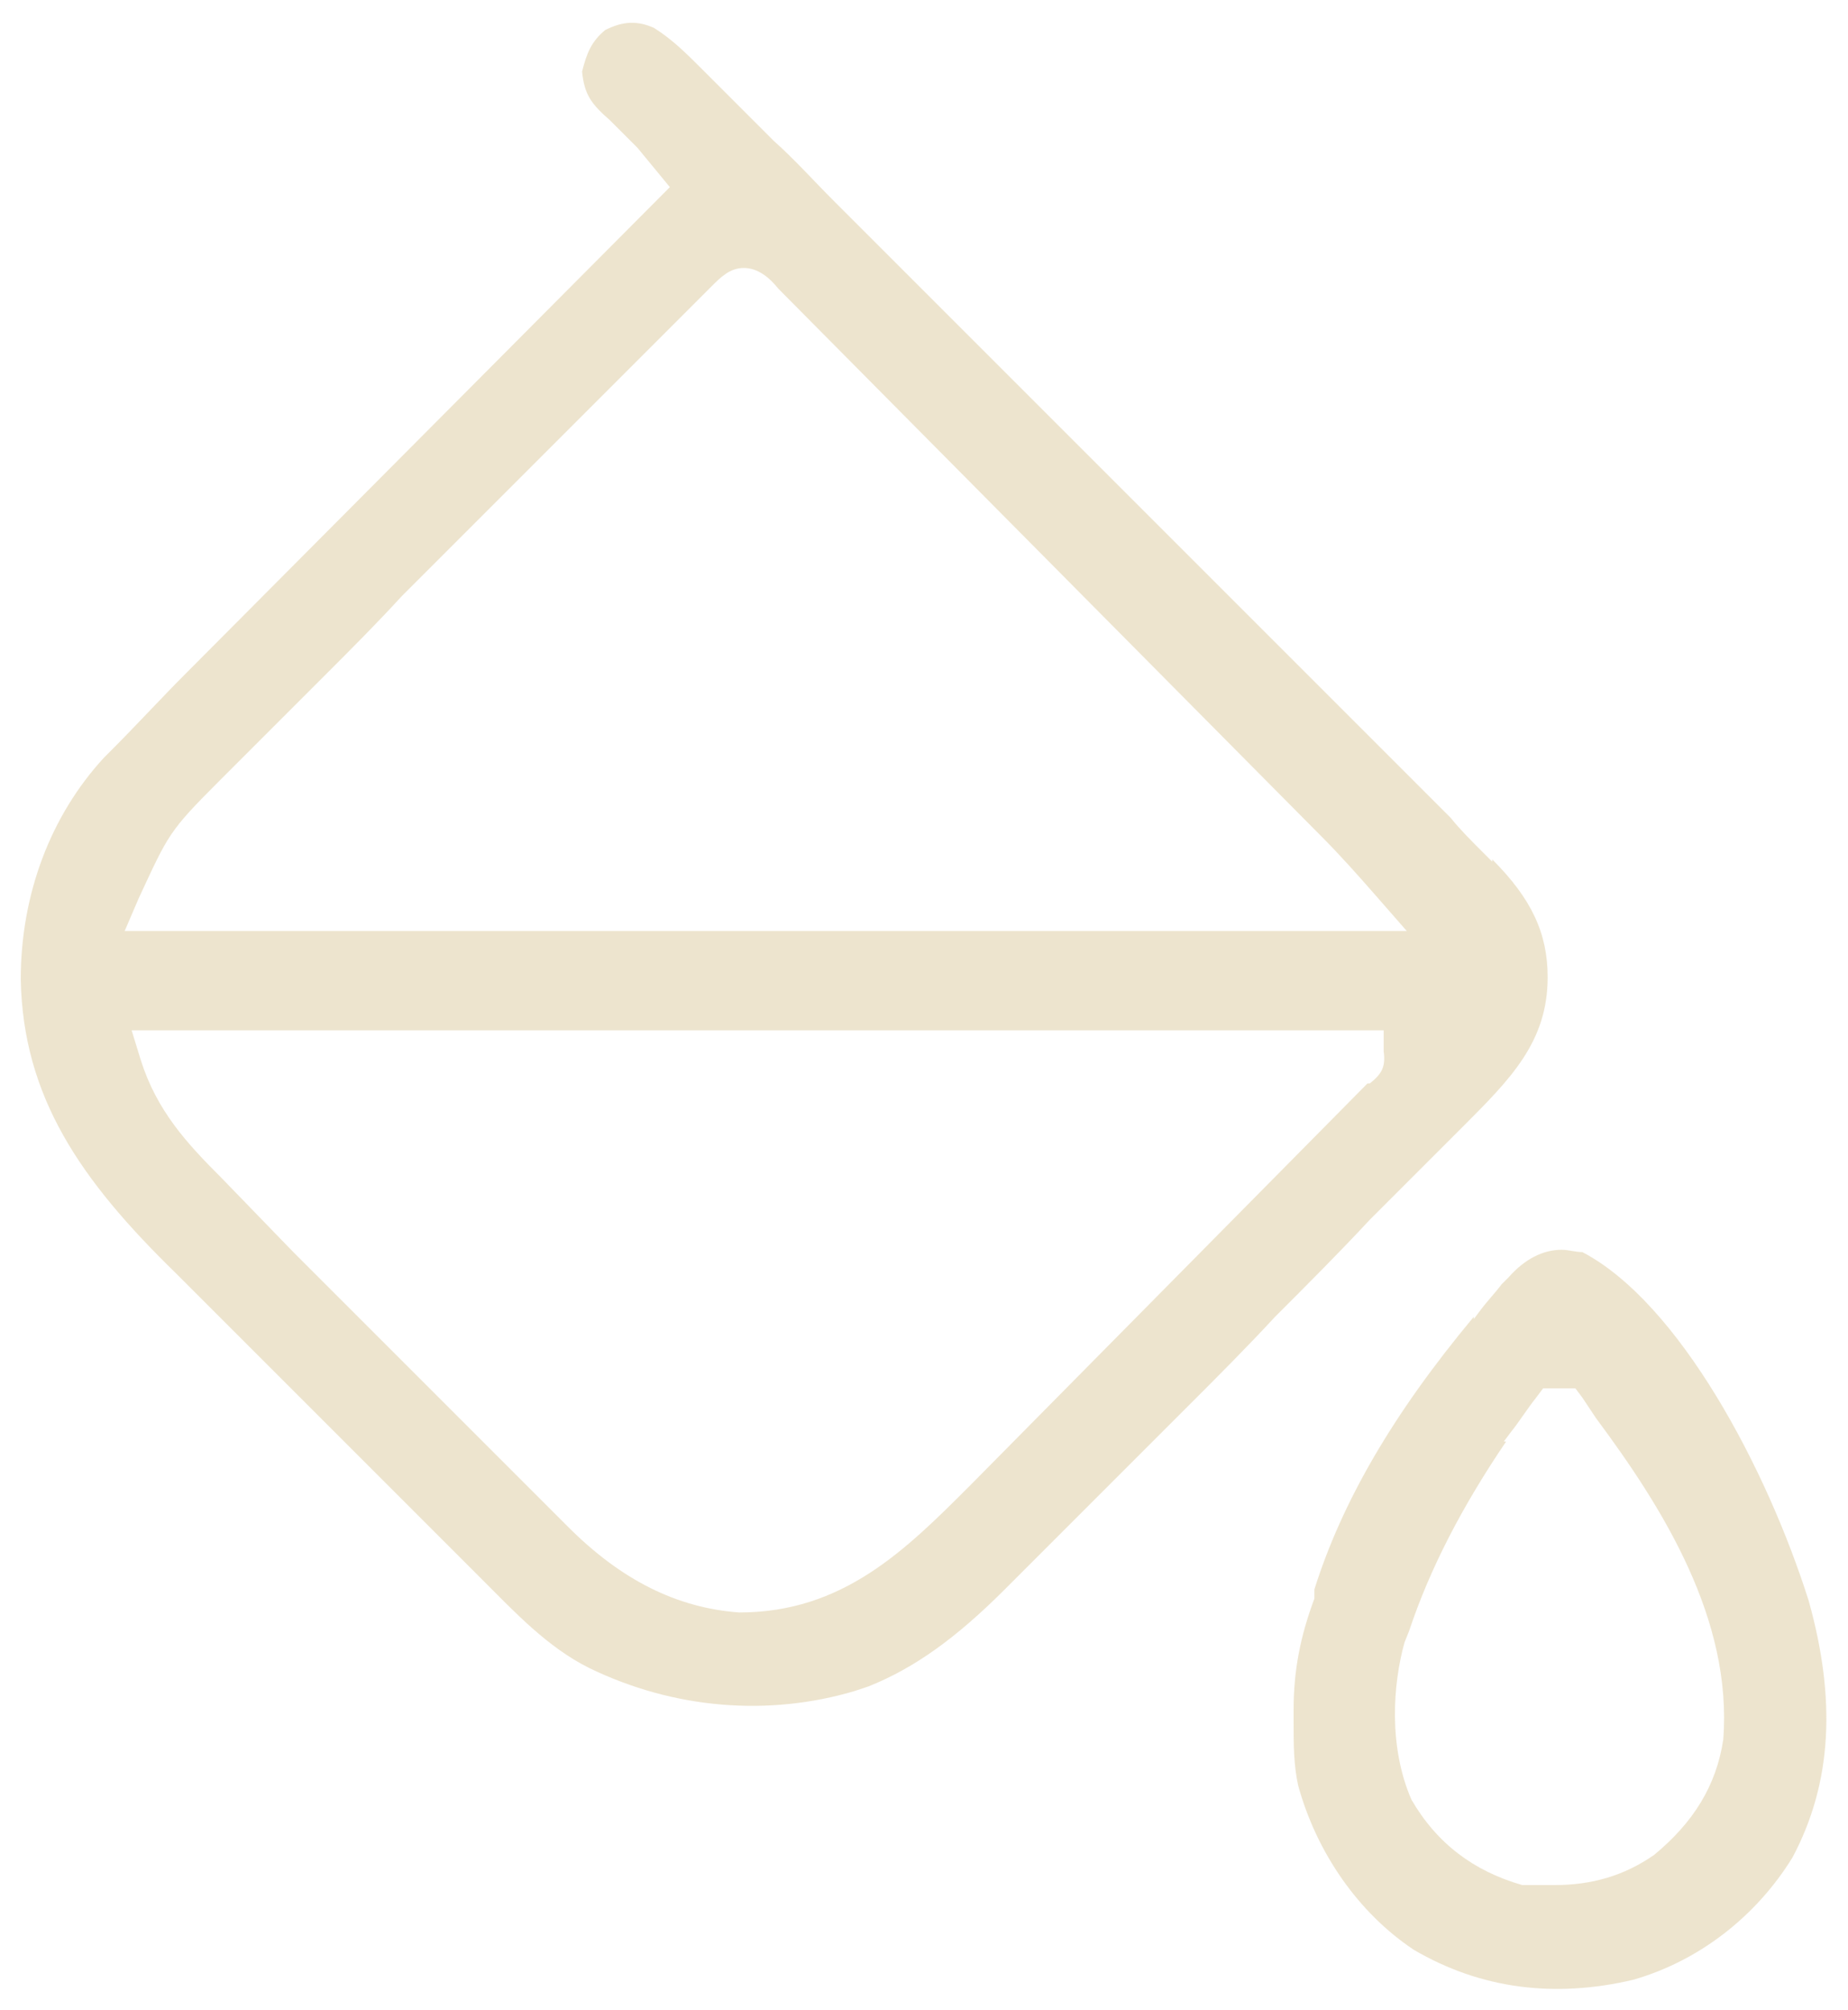 <svg width="80" height="87" viewBox="0 0 80 87" fill="none" xmlns="http://www.w3.org/2000/svg">
<path d="M64.598 37.3L64.198 36.9C63.698 36.4 63.198 35.9 62.798 35.4C62.398 35 61.898 34.5 61.498 34.1C60.598 33.2 59.798 32.4 58.898 31.5L55.798 28.4C53.898 26.5 51.898 24.5 49.998 22.6C48.298 20.9 46.698 19.3 44.998 17.6C43.098 15.7 41.098 13.7 39.198 11.8L36.098 8.7C35.198 7.8 34.398 6.9 33.498 6.1L32.398 5C31.898 4.5 31.398 4 30.898 3.5L30.398 3C29.698 2.3 29.098 1.7 28.298 1.2C27.598 0.9 26.998 0.9 26.198 1.3C25.598 1.8 25.398 2.3 25.198 3.1C25.298 4.1 25.598 4.5 26.398 5.2C26.798 5.6 27.198 6 27.598 6.4L28.998 8.1L7.998 29.2C6.998 30.2 5.898 31.4 4.798 32.5L4.498 32.8C2.198 35.3 0.898 38.7 0.898 42.4C0.998 47.5 3.498 51.1 7.598 55.1C8.098 55.6 8.598 56.1 9.098 56.6C9.998 57.5 10.798 58.3 11.698 59.2C12.698 60.2 13.698 61.2 14.698 62.2L20.898 68.4C22.298 69.8 23.698 71.3 25.498 72.2C29.198 74 33.298 74.3 36.998 73.2L37.598 73C39.598 72.2 41.398 70.9 43.498 68.8L44.198 68.1C44.798 67.5 45.398 66.9 46.098 66.2C46.798 65.5 47.398 64.9 48.098 64.2C49.198 63.1 50.298 62 51.398 60.9C52.698 59.6 53.998 58.3 55.198 57C56.598 55.6 57.998 54.2 59.298 52.8L63.298 48.8C65.398 46.7 66.998 45.1 66.998 42.3C66.998 40.4 66.298 38.9 64.598 37.2V37.3ZM59.198 46.9L41.998 64.3C39.198 67.1 36.498 69.8 31.998 69.8C29.298 69.6 26.898 68.4 24.598 66.1L24.098 65.6C23.498 65 22.998 64.5 22.398 63.9L20.898 62.4C20.098 61.6 19.198 60.7 18.398 59.9C17.398 58.9 16.498 58 15.498 57C14.598 56.1 13.598 55.1 12.698 54.2L9.598 51C8.098 49.5 6.798 48.1 6.098 45.9L5.698 44.6H59.898V45.5C59.998 46.2 59.798 46.5 59.298 46.9H59.198ZM5.398 40.3L5.998 38.9C7.298 36.1 7.298 36 9.498 33.8L10.198 33.1C10.798 32.5 11.498 31.8 12.098 31.2L14.098 29.2C15.198 28.1 16.298 27 17.398 25.8C18.798 24.4 20.298 22.9 21.698 21.5L30.798 12.4C31.198 12 31.598 11.6 32.198 11.6C32.798 11.6 33.298 12 33.698 12.5L57.198 36.2C57.998 37 58.798 37.9 59.498 38.7L60.898 40.3H5.298H5.398Z" fill="#DDCB9F" fill-opacity="0.5"/>
<path d="M63.8 57C60.3 61.2 58.1 65 56.9 68.8V69.2C56.3 70.8 56 72.3 56 74V74.6C56 75.5 56 76.4 56.2 77.3C57 80.2 58.8 82.8 61.2 84.4C64.1 86.1 67.3 86.5 70.7 85.7C73.5 84.9 76 83 77.6 80.4C79.3 77.2 79.5 73.6 78.3 69.3C76.5 63.6 72.7 56.4 68.5 54.2C68.2 54.2 67.9 54.1 67.6 54.1C66.8 54.1 66 54.5 65.3 55.3L65 55.6C64.7 56 64.4 56.3 64.1 56.7L63.8 57.1V57ZM65.1 62.4L65.4 62C65.8 61.5 66.1 61 66.5 60.5L66.8 60.1H68.2L68.5 60.5C68.7 60.8 68.9 61.1 69.1 61.4C72 65.3 75 70.1 74.6 75.3C74.3 77.3 73.3 78.9 71.6 80.3C70.3 81.2 68.9 81.6 67.3 81.6C65.7 81.6 66.5 81.6 66 81.6H65.9C63.8 81 62.2 79.8 61.1 77.9C60.1 75.6 60.3 72.9 60.8 71.1L61 70.6C61.9 67.9 63.3 65.2 65.2 62.4H65.1Z" fill="#DDCB9F" fill-opacity="0.5"/>
</svg>
